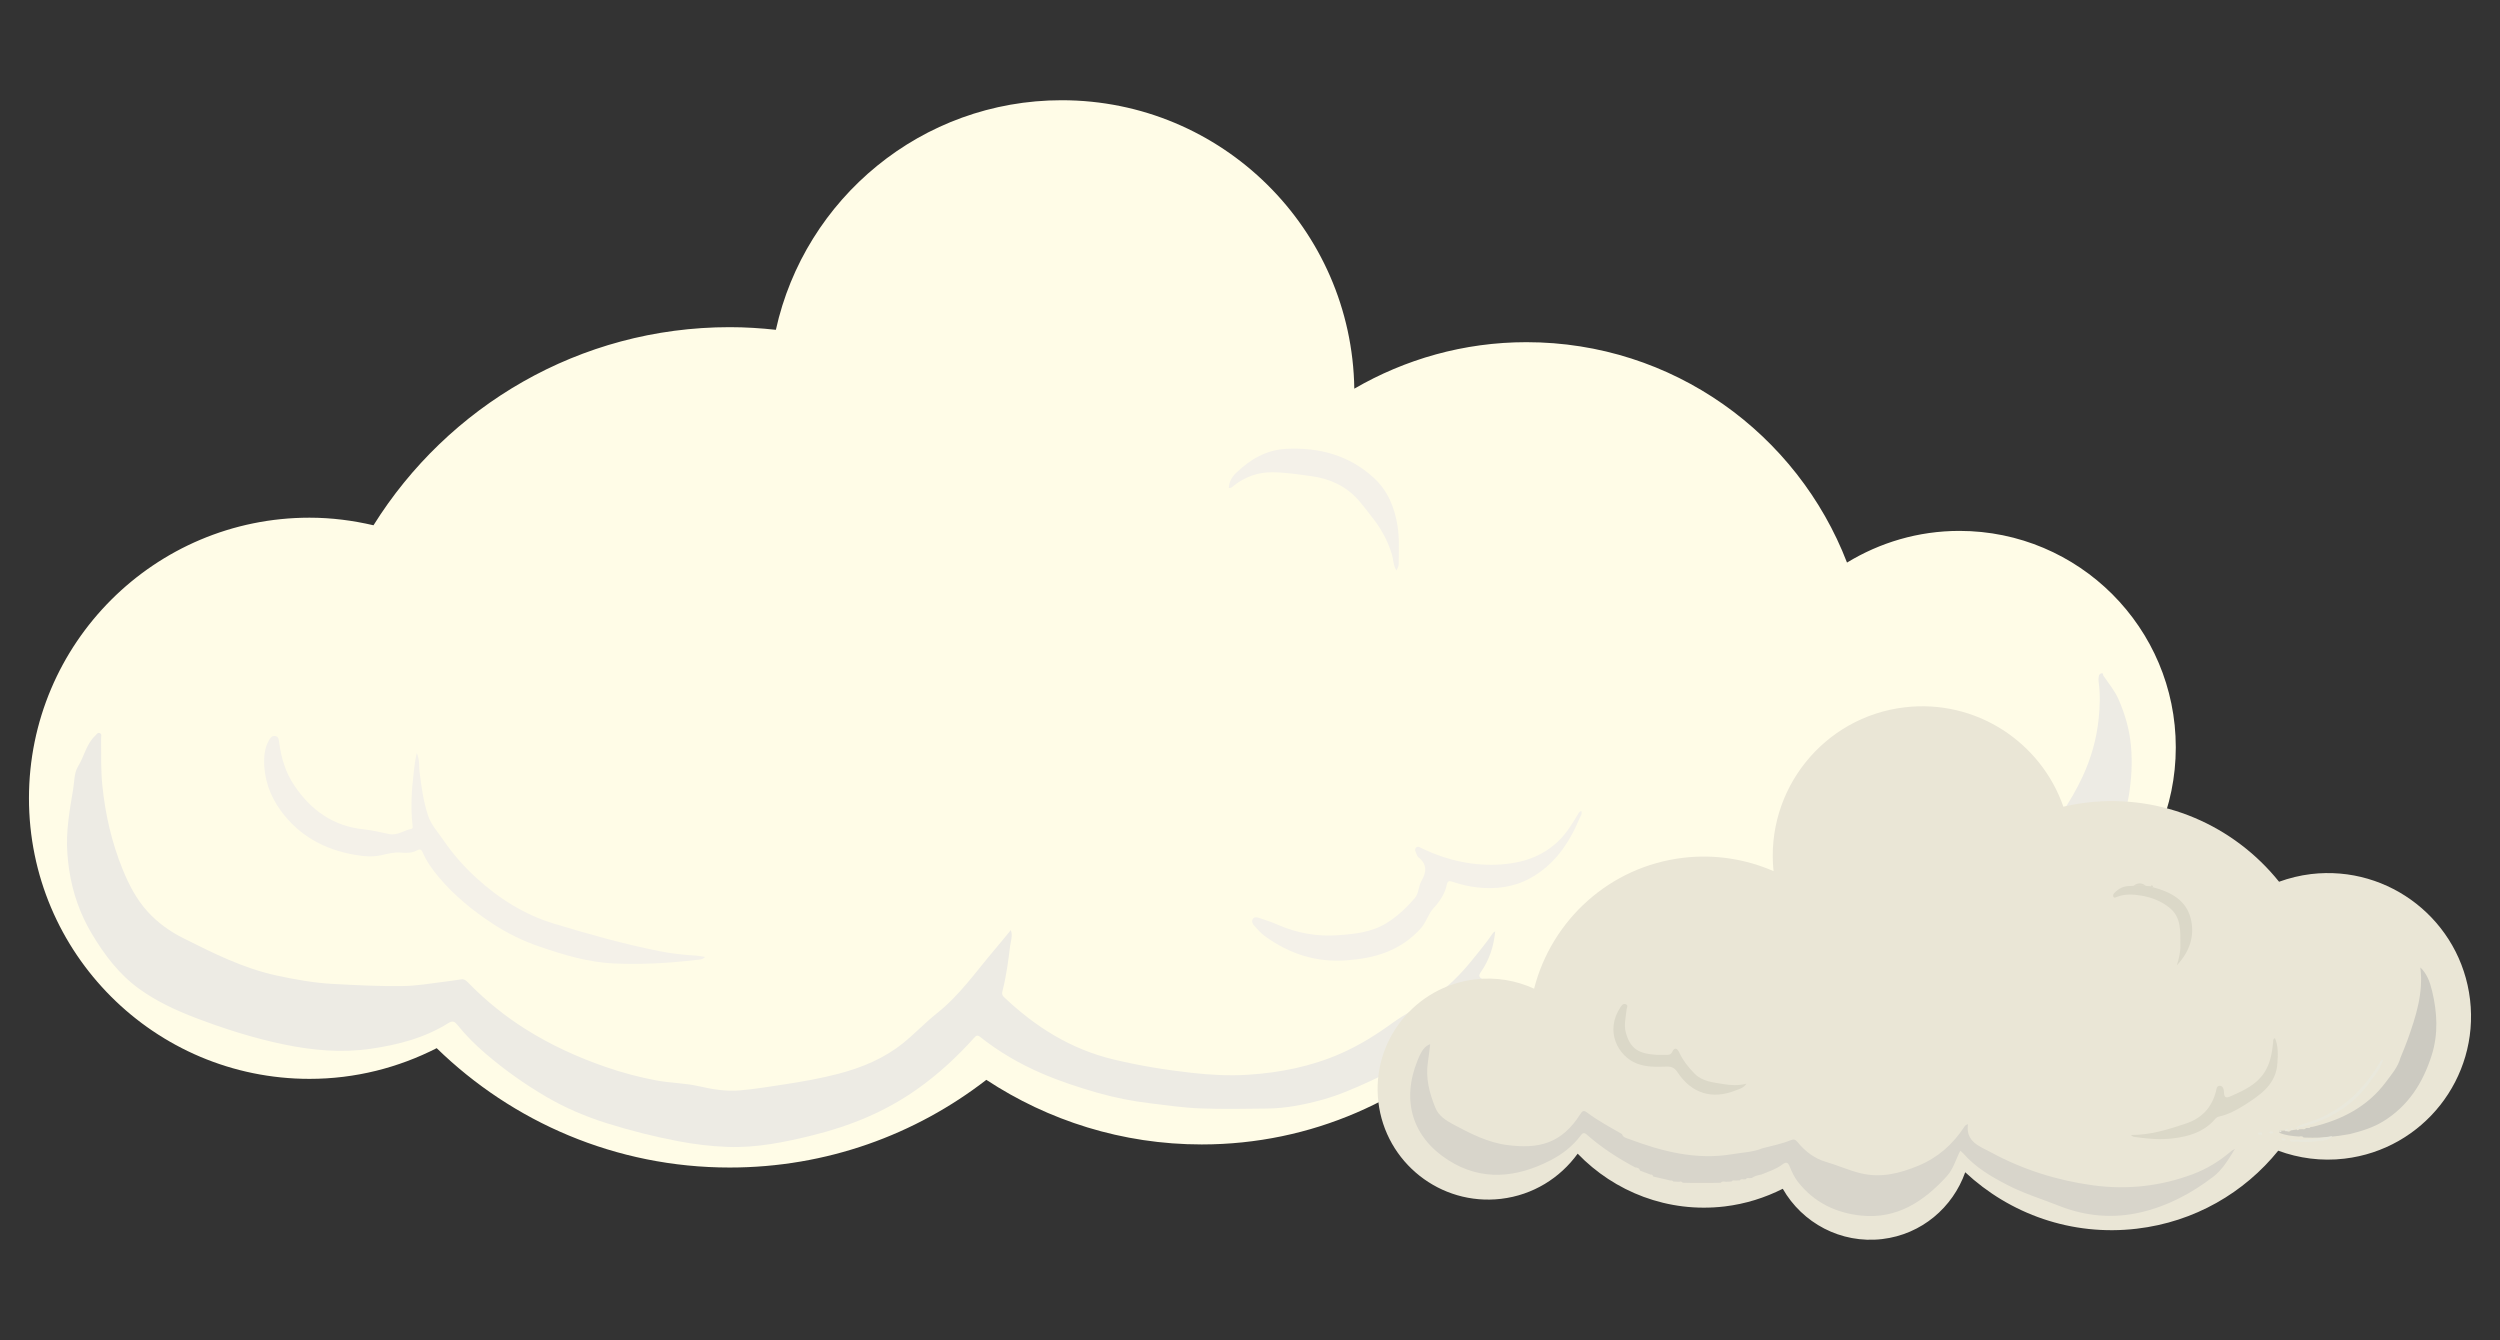 <?xml version="1.0" encoding="utf-8"?>
<!-- Generator: Adobe Illustrator 16.0.0, SVG Export Plug-In . SVG Version: 6.00 Build 0)  -->
<!DOCTYPE svg PUBLIC "-//W3C//DTD SVG 1.1//EN" "http://www.w3.org/Graphics/SVG/1.1/DTD/svg11.dtd">
<svg version="1.1" xmlns="http://www.w3.org/2000/svg" xmlns:xlink="http://www.w3.org/1999/xlink" x="0px" y="0px" width="500px"
	 height="268px" viewBox="0 0 500 268" enable-background="new 0 0 500 268" xml:space="preserve">
<rect x="0" y="0" width="500" height="268" fill="#333333" stroke="none"/>
<g id="圖層_2" display="none">
	
		<rect x="-10" y="-33" display="inline" fill="#A63DD1" stroke="#BABABA" stroke-width="0.5" stroke-miterlimit="10" width="525.5" height="330.5"/>
</g>
<g id="圖層_1">
	<path fill="#FFFCE7" d="M391.872,106.18c-8.236,0-15.913,2.342-22.471,6.337c-9.924-25.765-34.85-44.08-64.116-44.08
		c-12.557,0-24.291,3.42-34.424,9.299c-0.478-31.935-26.473-57.689-58.523-57.689c-28,0-51.374,19.659-57.163,45.916
		c-3.037-0.332-6.106-0.529-9.229-0.529c-30.084,0-56.402,15.861-71.248,39.623c-4.115-0.959-8.382-1.519-12.788-1.519
		c-30.991,0-56.118,25.127-56.118,56.118c0,30.99,25.127,56.117,56.118,56.117c9.166,0,17.79-2.244,25.429-6.139
		c15.142,14.748,35.796,23.873,58.606,23.873c19.338,0,37.131-6.551,51.321-17.539c12.374,8.146,27.164,12.922,43.085,12.922
		c21.967,0,41.797-9.051,56.047-23.599c2.909,0.388,5.863,0.655,8.886,0.655c22.358,0,42.167-10.721,54.724-27.245
		c7.915,8.624,19.24,14.056,31.863,14.056c23.904,0,43.286-19.383,43.286-43.285C435.158,125.562,415.777,106.18,391.872,106.18z"/>
</g>
<g id="圖層_3">
	<path fill-rule="evenodd" clip-rule="evenodd" fill="#EDEBE4" d="M299.044,186.266c-0.291,2.999-1.17,5.692-2.837,8.094
		c-0.527,0.761-0.499,1.034,0.416,1.57c3.253,1.896,6.94,1.962,10.455,2.697c4.619,0.965,9.331,1.23,14.041,0.976
		c3.393-0.183,6.671-1.138,9.921-2.035c6.767-1.872,13.135-4.674,19.075-8.452c3.809-2.426,7.295-5.259,10.829-8.054
		c1.695-1.343,3.806-2.261,5.693-3.424c0.566-0.348,1.131-0.696,1.881-1.158c-0.207,1.54-0.989,2.628-1.397,3.847
		c-0.251,0.756-0.568,1.49-0.867,2.23c-0.185,0.456-0.091,0.803,0.394,0.948c2.325,0.695,4.623,1.688,7.066,1.659
		c2.496-0.027,4.973-0.527,7.438-0.98c5.454-1.004,10.486-3.152,15.528-5.399c4.493-2.003,7.677-5.294,10.557-9.082
		c3.455-4.548,6.848-9.127,9.267-14.343c1.706-3.682,2.808-7.516,3.226-11.565c0.263-2.513,0.343-5.005-0.012-7.51
		c-0.047-0.349-0.014-0.724,0.054-1.07c0.056-0.28,0.275-0.529,0.562-0.563c0.344-0.041,0.239,0.332,0.358,0.505
		c1.052,1.541,2.253,2.978,3.018,4.716c1.308,2.977,2.188,6.052,2.484,9.296c0.616,6.792-0.824,13.277-2.84,19.696
		c-1.188,3.783-2.534,7.48-4.728,10.817c-1.977,3.01-4.188,5.806-6.931,8.175c-1.479,1.274-2.817,2.719-4.497,3.747
		c-6.036,3.692-12.229,6.979-19.337,8.217c-5.857,1.023-11.752,1.242-17.646,0.939c-4.452-0.228-8.806-1.283-13.071-2.627
		c-1.439-0.454-2.935-0.723-4.399-1.099c-1.354-0.35-2.188,0.687-3.09,1.285c-4.099,2.713-8.549,4.568-13.252,5.913
		c-3.605,1.032-7.264,1.77-10.959,2.338c-4.358,0.667-8.763,0.604-13.147,0.475c-5.745-0.169-11.314-1.271-16.52-3.825
		c-0.852-0.419-1.714-0.922-2.386-1.575c-0.728-0.707-1.17-0.498-1.594,0.179c-1.518,2.425-3.518,4.427-5.511,6.447
		c-3.604,3.659-8.03,6.021-12.619,8.126c-2.973,1.363-5.972,2.658-9.14,3.535c-3.619,1-7.281,1.736-11.039,1.779
		c-4.506,0.055-9.017,0.142-13.518-0.033c-3.327-0.13-6.644-0.622-9.957-1.019c-3.557-0.427-7.076-1.118-10.515-2.102
		c-3.794-1.086-7.542-2.316-11.183-3.891c-4.421-1.908-8.529-4.304-12.296-7.291c-0.497-0.394-0.76-0.288-1.173,0.174
		c-3.451,3.842-7.22,7.324-11.451,10.312c-6.351,4.485-13.375,7.352-20.897,9.208c-5.591,1.381-11.191,2.53-16.975,2.317
		c-3.334-0.121-6.648-0.527-9.938-1.155c-4.818-0.922-9.56-2.117-14.237-3.588c-4.241-1.332-8.296-3.058-12.144-5.313
		c-4.28-2.507-8.304-5.366-12.058-8.58c-2.027-1.735-3.947-3.629-5.628-5.727c-0.54-0.672-0.943-0.97-1.852-0.399
		c-4.708,2.951-9.951,4.315-15.396,5.118c-5.919,0.87-11.736,0.347-17.547-0.863c-6.021-1.255-11.847-3.106-17.587-5.295
		c-4-1.526-7.855-3.319-11.326-5.831c-4.01-2.901-6.929-6.785-9.442-10.992c-2.358-3.943-3.844-8.215-4.532-12.749
		c-0.16-1.058-0.271-2.128-0.355-3.202c-0.35-4.41,0.44-8.695,1.154-13.008c0.252-1.533,0.184-3.221,0.979-4.515
		c1.23-2.007,1.646-4.46,3.424-6.141c0.271-0.255,0.503-0.74,0.976-0.492c0.384,0.2,0.204,0.652,0.206,0.99
		c0.02,3.154-0.069,6.311,0.249,9.46c0.584,5.781,1.872,11.387,4.062,16.778c1.255,3.093,2.785,6.027,5.046,8.503
		c2.009,2.2,4.429,3.919,7.08,5.25c6.032,3.031,12.074,6.062,18.746,7.488c3.693,0.79,7.395,1.465,11.192,1.666
		c4.665,0.245,9.324,0.498,13.996,0.423c2.747-0.041,5.458-0.504,8.179-0.849c1.181-0.151,2.361-0.309,3.538-0.497
		c0.694-0.111,1.202,0.542,1.673,1.018c3.357,3.388,7.045,6.364,11.073,8.908c5.045,3.188,10.428,5.649,16.071,7.601
		c3.326,1.15,6.7,2.052,10.146,2.697c2.811,0.527,5.698,0.519,8.5,1.156c2.688,0.613,5.419,1.079,8.17,0.84
		c2.965-0.258,5.912-0.743,8.856-1.192c3.654-0.559,7.297-1.198,10.877-2.132c4.709-1.229,9.157-3.075,12.969-6.152
		c2.354-1.9,4.438-4.126,6.814-6.013c4.481-3.562,7.726-8.25,11.385-12.559c1.102-1.298,2.172-2.622,3.323-4.013
		c0.423,1.151-0.023,2.199-0.145,3.207c-0.365,2.996-0.764,5.996-1.515,8.93c-0.12,0.469-0.138,0.849,0.233,1.204
		c6.279,5.985,13.397,10.475,21.94,12.526c5.151,1.238,10.35,2.085,15.613,2.676c3.785,0.426,7.578,0.632,11.351,0.385
		c6.378-0.414,12.596-1.646,18.515-4.248c3.719-1.639,7.101-3.746,10.372-6.129c2.512-1.828,5.345-3.169,7.908-4.948
		c3.047-2.117,5.627-4.685,7.949-7.554c1.457-1.797,2.929-3.576,4.23-5.493C298.697,186.465,298.856,186.403,299.044,186.266z"/>
</g>
<g id="圖層_4">
	<g>
		<path fill-rule="evenodd" clip-rule="evenodd" fill="#F4F1E9" d="M83.354,150.59c0.615,1.441,0.415,2.65,0.558,3.791
			c0.377,2.996,0.765,5.99,1.741,8.846c0.608,1.777,1.94,3.205,2.996,4.754c1.885,2.762,4.075,5.275,6.546,7.539
			c4.569,4.18,9.684,7.426,15.657,9.232c6.931,2.096,13.896,4.059,21.001,5.473c2.333,0.465,4.705,0.746,7.088,0.877
			c0.658,0.035,1.31,0.176,2.082,0.283c-0.527,0.609-1.219,0.529-1.749,0.594c-5.419,0.658-10.866,0.949-16.318,0.725
			c-5.251-0.217-10.244-1.729-15.178-3.426c-3.276-1.129-6.376-2.652-9.257-4.547c-3.938-2.588-7.578-5.549-10.659-9.17
			c-1.361-1.6-2.554-3.264-3.375-5.189c-0.233-0.549-0.618-0.562-1.047-0.318c-1.054,0.596-2.206,0.555-3.333,0.465
			c-1.326-0.107-2.582,0.234-3.828,0.518c-1.817,0.416-3.617,0.223-5.371-0.082c-6.029-1.041-11.116-3.828-14.753-8.822
			c-2.184-3-3.406-6.445-3.328-10.229c0.026-1.289,0.276-2.574,0.906-3.732c0.281-0.518,0.619-1.088,1.329-0.967
			c0.702,0.117,0.705,0.816,0.772,1.314c0.42,3.111,1.299,6.045,3.084,8.666c3.34,4.904,7.76,8.055,13.81,8.682
			c1.704,0.176,3.386,0.59,5.067,0.943c1.671,0.354,2.984-0.736,4.489-1.045c0.34-0.07,0.261-0.426,0.229-0.703
			c-0.422-3.566-0.17-7.111,0.239-10.662C82.884,153.232,83.009,152.078,83.354,150.59z"/>
		<path fill-rule="evenodd" clip-rule="evenodd" fill="#F4F1E9" d="M316.254,162.188c0.255,0.656-0.186,1.107-0.386,1.586
			c-2.067,4.92-4.994,9.184-9.763,11.834c-3.274,1.818-6.868,2.281-10.589,1.881c-1.723-0.186-3.386-0.59-5.016-1.139
			c-0.657-0.219-0.979-0.176-1.146,0.607c-0.384,1.814-1.394,3.314-2.633,4.656c-1.082,1.168-1.434,2.768-2.495,3.975
			c-1.932,2.197-4.252,3.775-6.946,4.838c-2.533,0.998-5.169,1.42-7.888,1.633c-6.107,0.479-11.506-1.273-16.392-4.814
			c-0.787-0.57-1.445-1.328-2.114-2.047c-0.352-0.377-0.627-0.924-0.325-1.402c0.324-0.514,0.947-0.324,1.402-0.174
			c1.266,0.416,2.527,0.861,3.749,1.389c3.743,1.617,7.659,2.311,11.703,2.041c3.395-0.227,6.816-0.559,9.82-2.391
			c2.19-1.332,4.047-3.102,5.715-5.029c0.823-0.951,0.737-2.402,1.362-3.479c1.042-1.797,1.105-3.352-0.656-4.721
			c-0.17-0.133-0.239-0.4-0.342-0.613c-0.203-0.428-0.484-0.922-0.094-1.311c0.375-0.373,0.812,0.006,1.188,0.182
			c5.058,2.395,10.374,3.605,15.968,3.186c4.236-0.316,8.158-1.635,11.296-4.654c1.558-1.5,2.709-3.342,3.813-5.201
			C315.663,162.727,315.781,162.367,316.254,162.188z"/>
		<path fill-rule="evenodd" clip-rule="evenodd" fill="#F4F1E9" d="M245.767,97.593c0.036-1.263,0.657-2.252,1.512-3.067
			c2.817-2.688,6.028-4.573,10.049-4.761c6.552-0.306,12.49,1.28,17.415,5.787c2.796,2.559,4.166,5.895,4.758,9.589
			c0.406,2.528,0.247,5.068,0.236,7.606c-0.002,0.44-0.153,0.835-0.454,1.35c-0.654-1.058-0.597-2.223-0.913-3.261
			c-0.837-2.74-2.184-5.182-3.962-7.406c-0.928-1.161-1.801-2.371-2.788-3.479c-2.492-2.792-5.728-4.231-9.361-4.72
			c-2.59-0.348-5.174-0.761-7.813-0.779c-2.891-0.019-5.374,0.907-7.626,2.625C246.518,97.309,246.293,97.67,245.767,97.593z"/>
	</g>
</g>
<g id="圖層_5">
	<path fill="#EAE6D6" d="M275.675,220.4c1.425,12.123,12.414,20.793,24.537,19.367c6.401-0.752,11.817-4.185,15.324-9.033
		c7.349,7.632,18.04,11.892,29.372,10.557c4.186-0.5,8.095-1.746,11.646-3.537c3.895,6.827,11.594,11.035,19.891,10.059
		c7.899-0.934,14.122-6.342,16.6-13.362c8.9,8.317,21.255,12.831,34.311,11.288c11.579-1.358,21.503-7.215,28.291-15.602
		c4.104,1.516,8.624,2.143,13.266,1.59c15.712-1.851,26.947-16.092,25.098-31.805c-1.851-15.712-16.085-26.955-31.797-25.111
		c-2.238,0.269-4.372,0.805-6.401,1.537c-8.952-11.162-23.246-17.631-38.496-15.832c-1.581,0.188-3.118,0.471-4.641,0.82
		c-4.507-12.975-17.54-21.546-31.729-19.875c-16.257,1.918-27.909,16.533-26.238,32.76c-5.491-2.38-11.639-3.416-18.019-2.671
		c-14.83,1.753-26.38,12.526-29.871,26.187c-3.565-1.633-7.596-2.364-11.772-1.873C282.919,197.296,274.249,208.277,275.675,220.4z"
		/>
</g>
<g id="圖層_6">
	<g>
		<path fill-rule="evenodd" clip-rule="evenodd" fill="#DBD8C8" d="M426.215,226.997c3.86,0.021,7.399-1.101,10.947-2.281
			c3.198-1.064,5.153-3.171,6.014-6.37c0.133-0.496,0.107-1.19,0.78-1.188c0.642,0.002,0.821,0.703,0.827,1.179
			c0.021,1.556,0.695,1.203,1.673,0.771c2.418-1.069,4.773-2.184,6.324-4.468c1.27-1.867,1.628-4.001,1.85-6.179
			c0.028-0.261-0.103-0.575,0.361-0.838c0.693,1.619,0.594,3.257,0.499,4.921c-0.245,4.359-3.427,6.44-6.59,8.47
			c-1.583,1.015-3.277,1.9-5.161,2.317c-0.531,0.118-0.828,0.63-1.194,0.998c-2.161,2.18-4.899,2.965-7.838,3.336
			c-2.503,0.317-4.975,0.133-7.449-0.234C426.905,227.378,426.534,227.416,426.215,226.997z"/>
		<path fill-rule="evenodd" clip-rule="evenodd" fill="#DBD8C8" d="M349.273,216.744c-0.581,0.903-1.403,1.041-2.123,1.332
			c-4.691,1.896-8.846,0.627-11.649-3.632c-0.556-0.842-1.143-1.153-2.153-1.126c-2.001,0.054-3.993,0.154-5.965-0.604
			c-3.805-1.464-6.478-6.536-3.281-11.28c0.232-0.343,0.539-0.816,1.069-0.584c0.541,0.236,0.179,0.705,0.143,1.07
			c-0.149,1.52-0.562,3.062-0.155,4.561c0.912,3.356,2.64,4.258,6.139,4.484c0.645,0.042,1.293-0.007,1.938,0.012
			c0.547,0.017,0.938-0.028,1.239-0.656c0.399-0.826,0.928-0.765,1.346,0.123c0.767,1.627,1.838,3.015,3.095,4.284
			c1.566,1.581,3.641,1.732,5.655,2.073C346.081,217.058,347.593,217.166,349.273,216.744z"/>
		<path fill-rule="evenodd" clip-rule="evenodd" fill="#DBD8C8" d="M429.185,177.179c0.314,0.024,0.628,0.049,0.941,0.073
			c0.113,0.193,0.294,0.22,0.494,0.201c3.531,0.957,6.67,2.544,7.568,6.421c0.809,3.493-0.377,6.594-2.827,9.204
			c0.408-1.3,0.736-2.631,0.717-3.973c-0.04-2.735,0.294-5.623-2.264-7.629c-1.621-1.271-3.478-1.988-5.491-2.338
			c-1.685-0.294-3.355-0.394-4.991,0.259c-0.206,0.082-0.477,0.265-0.642-0.027c-0.156-0.277-0.025-0.558,0.178-0.773
			c0.838-0.892,1.852-1.398,3.098-1.392c0.241,0.002,0.483-0.024,0.725-0.038C427.522,177.172,428.354,177.176,429.185,177.179z"/>
		<path fill-rule="evenodd" clip-rule="evenodd" fill="#DBD8C8" d="M429.185,177.179c-0.831-0.003-1.662-0.007-2.494-0.012
			C427.525,176.52,428.356,176.499,429.185,177.179z"/>
		<path fill-rule="evenodd" clip-rule="evenodd" fill="#DBD8C8" d="M430.62,177.453c-0.2,0.019-0.381-0.008-0.494-0.201
			C430.48,176.852,430.545,177.165,430.62,177.453z"/>
	</g>
</g>
<g id="圖層_7">
	<path fill-rule="evenodd" clip-rule="evenodd" fill="#D8D5CB" d="M344.155,236.549c-0.622,0.013-1.248,0.026-1.875,0.04
		c-1.285-0.001-2.572-0.001-3.858-0.001c-0.626-0.013-1.253-0.028-1.878-0.039c-0.194-0.285-0.467-0.245-0.745-0.191
		c-0.386-0.019-0.771-0.036-1.157-0.056c-0.118-0.196-0.297-0.231-0.506-0.188c-1.168-0.271-2.335-0.541-3.503-0.812
		c-0.065-0.281-0.23-0.433-0.534-0.388c-0.694-0.267-1.393-0.529-2.088-0.792c-0.149-0.498-0.548-0.612-0.996-0.65
		c-3.463-1.852-6.744-3.974-9.692-6.58c-0.544-0.479-0.851-0.237-1.151,0.171c-1.592,2.145-3.666,3.75-5.986,4.955
		c-6.817,3.546-13.846,4.284-20.535,0.01c-7.162-4.576-9.411-11.876-6.136-19.954c0.841-2.072,1.401-2.774,2.519-3.245
		c-0.146,1.183-0.257,2.351-0.439,3.506c-0.515,3.247,0.285,6.286,1.49,9.234c0.646,1.576,2.062,2.505,3.494,3.271
		c3.46,1.849,6.975,3.673,10.916,4.175c6.247,0.795,10.798-0.248,14.583-6.208c0.393-0.616,0.649-0.821,1.356-0.29
		c2.188,1.638,4.598,2.935,6.965,4.293c0.2,0.69,0.87,0.79,1.382,0.985c6.725,2.531,13.578,4.279,20.846,3.017
		c1.959-0.34,3.981-0.377,5.854-1.153c1.905-0.5,3.845-0.879,5.679-1.621c0.593-0.24,0.924-0.151,1.374,0.399
		c1.524,1.869,3.393,3.294,5.771,3.975c2.313,0.663,4.509,1.686,6.866,2.248c4.016,0.96,7.702,0.041,11.408-1.479
		c3.928-1.611,6.906-4.228,9.217-7.711c0.167-0.254,0.334-0.538,0.799-0.632c-0.509,3.544,2.399,4.433,4.604,5.629
		c6.377,3.461,13.209,5.617,20.417,6.598c6.831,0.93,13.479,0.177,19.912-2.214c2.856-1.061,5.458-2.675,7.788-4.679
		c0.107-0.094,0.248-0.146,0.678-0.39c-1.371,2.214-2.533,4.19-4.357,5.579c-4.351,3.317-9.104,5.853-14.481,7.104
		c-5.6,1.302-11.069,0.793-16.377-1.311c-3.415-1.356-6.942-2.429-10.228-4.121c-3.289-1.694-6.454-3.54-8.919-6.378
		c-0.148-0.172-0.342-0.304-0.572-0.506c-0.905,1.749-1.385,3.651-2.682,5.08c-4.598,5.064-9.997,8.634-17.17,7.887
		c-5.022-0.524-9.413-2.628-12.622-6.748c-0.716-0.918-1.199-1.966-1.626-3.022c-0.343-0.845-0.693-1.049-1.44-0.482
		c-1.276,0.973-2.796,1.446-4.252,2.047c-0.678,0.125-1.342,0.292-1.926,0.687c-0.149,0.011-0.3,0.023-0.449,0.035
		c-0.278-0.041-0.558-0.081-0.738,0.215c-0.15,0.007-0.301,0.016-0.451,0.023c-0.275-0.042-0.552-0.083-0.738,0.201
		c-0.308,0.014-0.615,0.028-0.924,0.044c-0.277-0.047-0.553-0.089-0.742,0.195c-0.386,0.016-0.773,0.029-1.16,0.043
		C344.792,236.321,344.427,236.2,344.155,236.549z"/>
	<path fill-rule="evenodd" clip-rule="evenodd" fill="#CCCAC1" d="M480.104,211.523c0.483-1.208,1.008-2.402,1.441-3.629
		c1.649-4.646,3.163-9.322,2.524-14.407c1.375,1.323,1.933,2.97,2.353,4.723c1.032,4.289,1.26,8.566-0.079,12.824
		c-1.734,5.512-4.698,10.183-9.718,13.251c-2.023,1.237-4.328,1.95-6.645,2.527c-2.84,0.525-5.696,0.814-8.588,0.711
		c-0.222-0.007-0.447-0.014-0.67-0.019c-0.259-0.352-0.615-0.231-0.953-0.196c-1.328-0.1-2.652-0.221-3.896-0.751
		c0.012-0.141,0.021-0.279,0.032-0.417c0.451-0.009,0.9-0.018,1.353-0.026c0.318,0.289,0.628,0.308,0.923-0.032
		c0.386-0.06,0.772-0.12,1.157-0.182c0.17,0.21,0.323,0.186,0.461-0.037c0.223-0.013,0.445-0.027,0.667-0.04
		c0.271,0.04,0.543,0.084,0.719-0.206c0.145-0.01,0.29-0.019,0.436-0.028c0.204,0.043,0.38,0.003,0.489-0.195
		c0.146-0.01,0.291-0.022,0.437-0.032c5.841-1.412,10.965-4.025,14.633-8.959C478.31,214.882,479.591,213.426,480.104,211.523z"/>
	<path fill-rule="evenodd" clip-rule="evenodd" fill="#E9E8DC" d="M476.615,211.915c-0.513,1.902-1.794,3.358-2.925,4.879
		c-3.668,4.934-8.792,7.547-14.633,8.959c0.888-0.927,2.164-1.098,3.269-1.485c3.903-1.372,7.188-3.598,9.91-6.668
		c1.293-1.458,2.468-3.021,3.479-4.7C475.943,212.521,476.103,212.048,476.615,211.915z"/>
	<path fill-rule="evenodd" clip-rule="evenodd" fill="#E9E8DC" d="M457.904,227.915c2.892,0.104,5.748-0.186,8.588-0.711
		c-0.838,1.027-2.121,0.915-3.206,1.06c-1.57,0.209-3.189,0.058-4.788,0.064C458.195,228.33,457.984,228.222,457.904,227.915z"/>
	<path fill-rule="evenodd" clip-rule="evenodd" fill="#E9E8DC" d="M454.692,226.474c-0.295,0.34-0.604,0.321-0.923,0.032
		C454.066,226.172,454.375,226.177,454.692,226.474z"/>
	<path fill-rule="evenodd" clip-rule="evenodd" fill="#E9E8DC" d="M452.417,226.532c-0.012,0.138-0.021,0.276-0.032,0.417
		c-0.27-0.052-0.616,0.137-0.8-0.244C451.813,226.358,452.133,226.534,452.417,226.532z"/>
	<path fill-rule="evenodd" clip-rule="evenodd" fill="#E9E8DC" d="M456.281,227.7c0.338-0.035,0.694-0.155,0.953,0.196
		C456.841,228.205,456.504,228.227,456.281,227.7z"/>
	<path fill-rule="evenodd" clip-rule="evenodd" fill="#E9E8DC" d="M457.696,226.009c-0.176,0.29-0.448,0.246-0.719,0.206
		C457.117,225.791,457.342,225.672,457.696,226.009z"/>
	<path fill-rule="evenodd" clip-rule="evenodd" fill="#E9E8DC" d="M458.621,225.785c-0.109,0.198-0.285,0.238-0.489,0.195
		C458.219,225.726,458.297,225.449,458.621,225.785z"/>
	<path fill-rule="evenodd" clip-rule="evenodd" fill="#E9E8DC" d="M456.311,226.255c-0.138,0.223-0.291,0.247-0.461,0.037
		C455.984,226.042,456.138,226.019,456.311,226.255z"/>
</g>
</svg>
